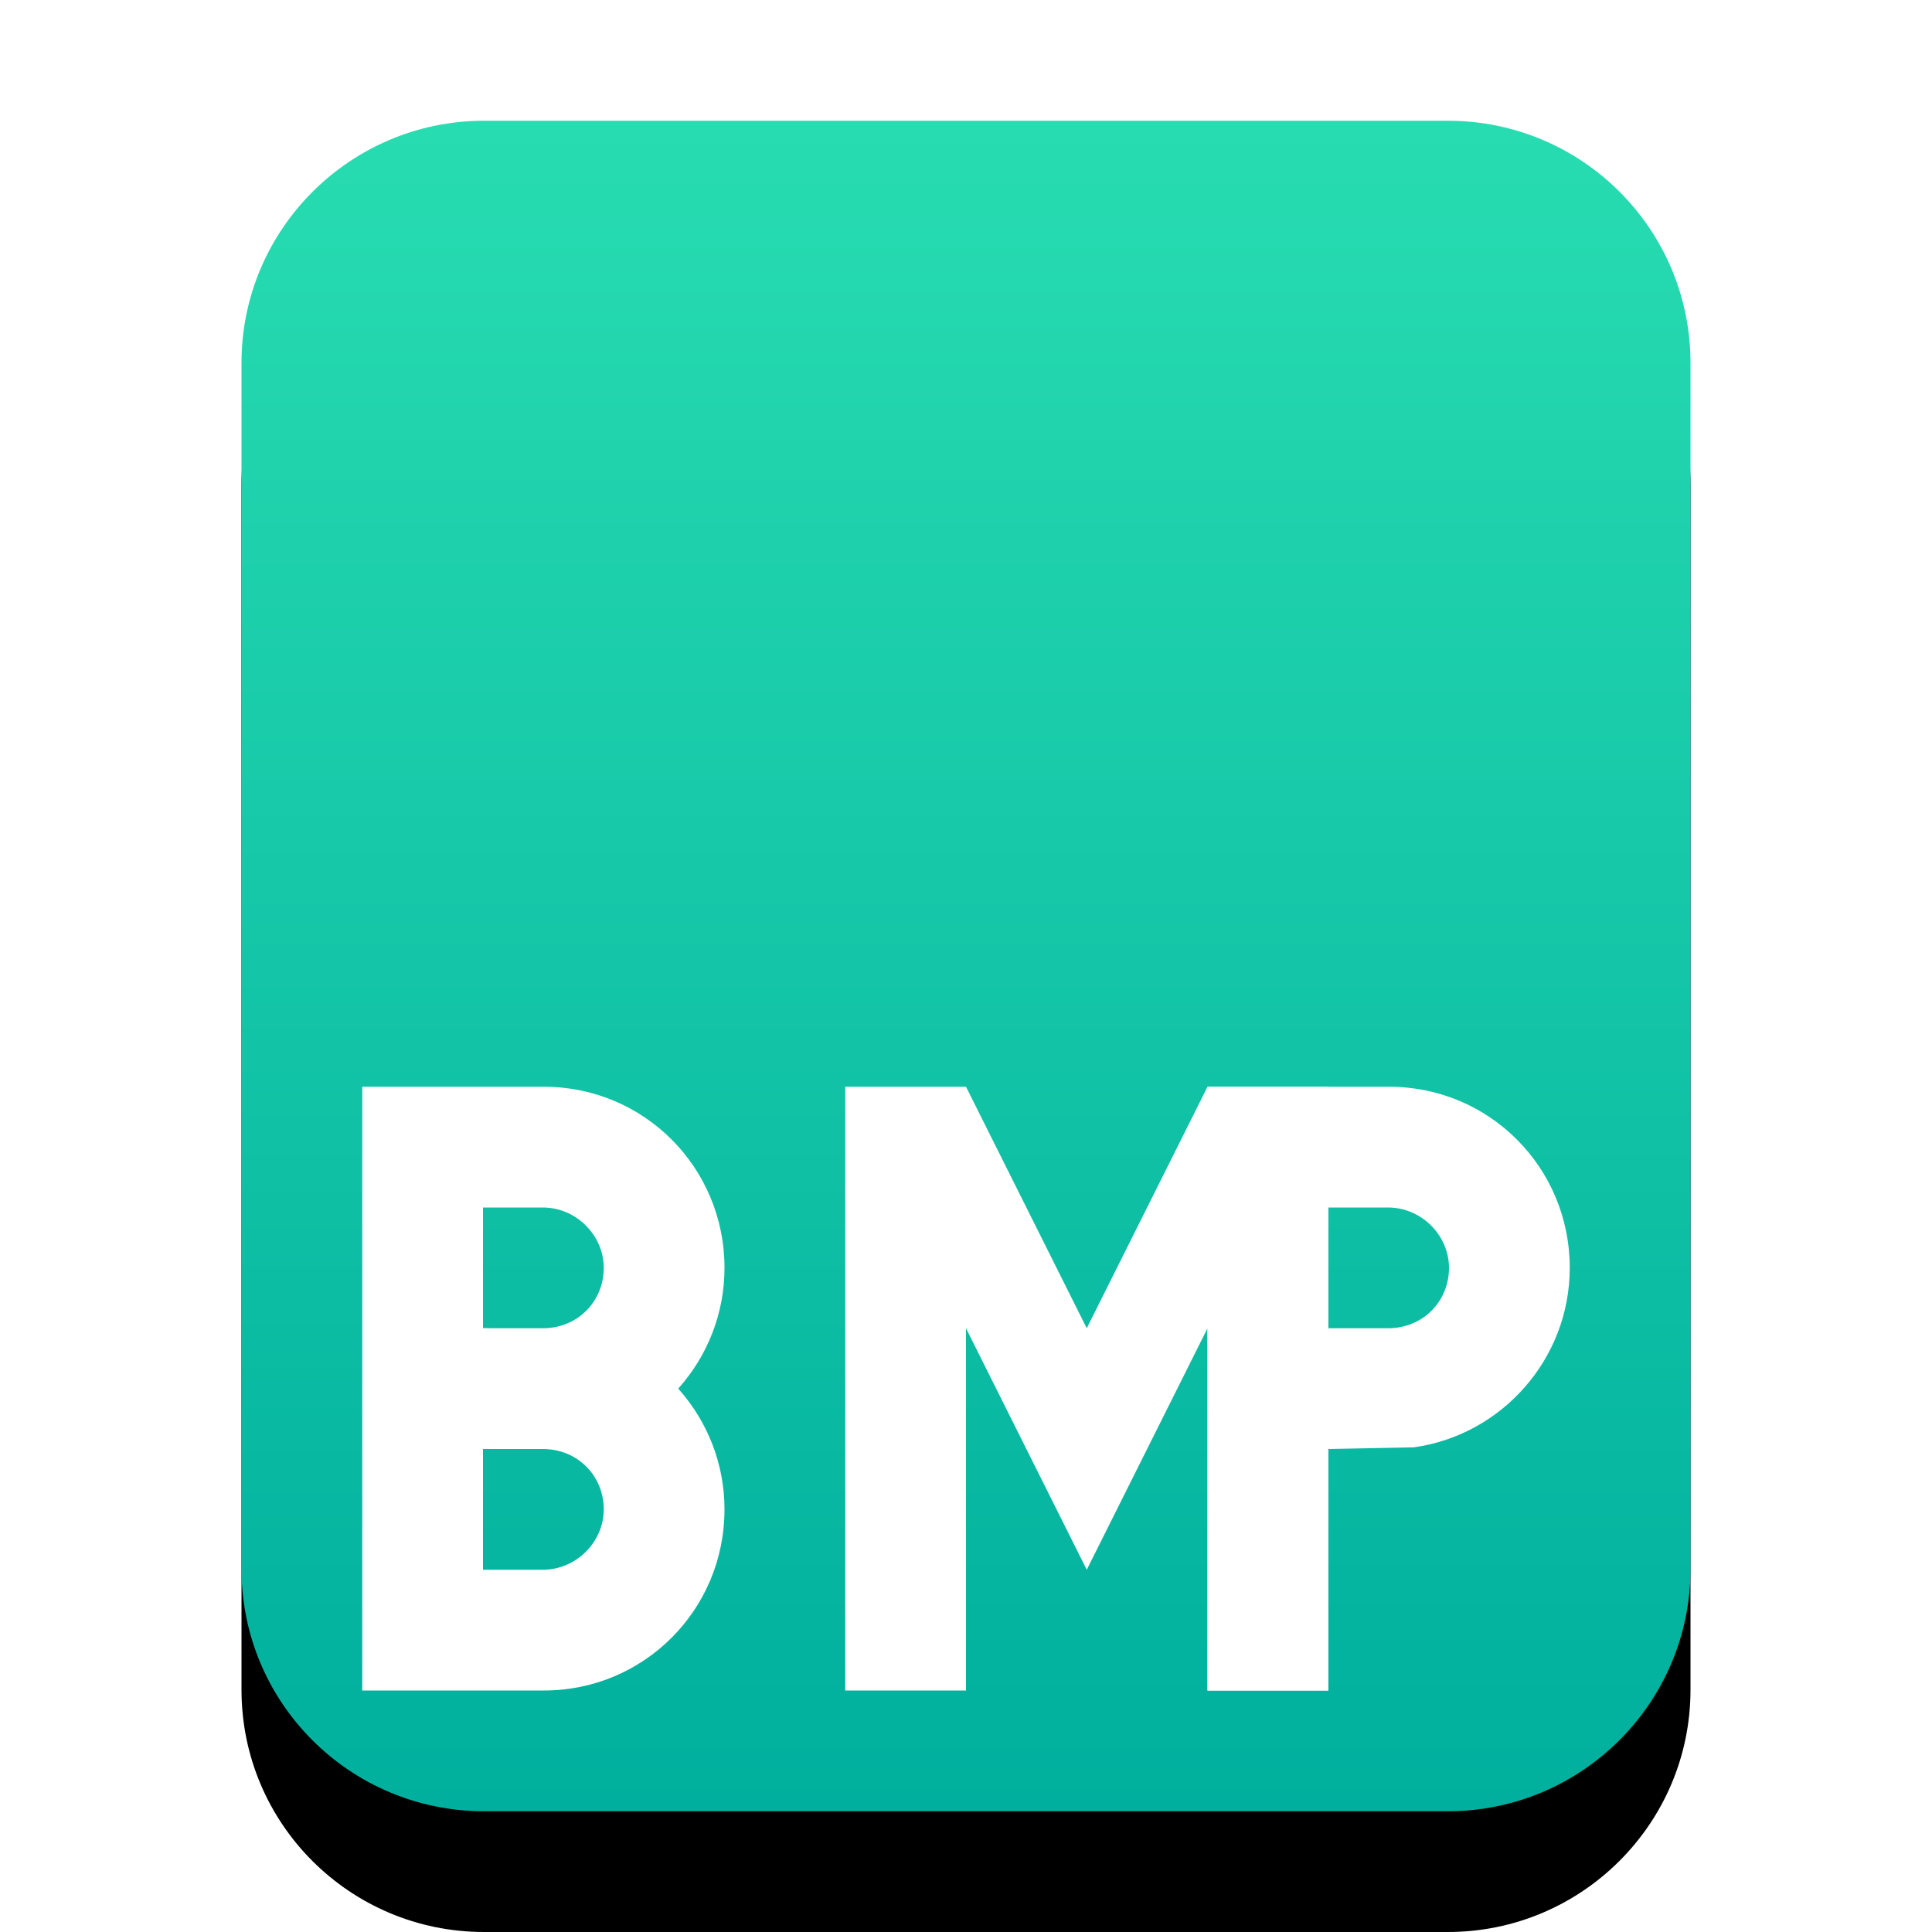 <svg xmlns="http://www.w3.org/2000/svg" xmlns:xlink="http://www.w3.org/1999/xlink" width="16" height="16" viewBox="0 0 16 16">
  <defs>
    <linearGradient id="image-bmp-c" x1="50%" x2="50%" y1="0%" y2="100%">
      <stop offset="0%" stop-color="#28DCB1"/>
      <stop offset="100%" stop-color="#00AF9D"/>
    </linearGradient>
    <path id="image-bmp-b" d="M4.009,15 C2.899,15 2,14.103 2,12.994 L2,3.006 C2,1.898 2.902,1 4.009,1 L11.991,1 C13.101,1 14,1.897 14,3.006 L14,12.994 C14,14.102 13.098,15 11.991,15 L4.009,15 Z"/>
    <filter id="image-bmp-a" width="133.3%" height="128.6%" x="-16.7%" y="-7.1%" filterUnits="objectBoundingBox">
      <feOffset dy="1" in="SourceAlpha" result="shadowOffsetOuter1"/>
      <feGaussianBlur in="shadowOffsetOuter1" result="shadowBlurOuter1" stdDeviation=".5"/>
      <feColorMatrix in="shadowBlurOuter1" values="0 0 0 0 0.263   0 0 0 0 0.714   0 0 0 0 0.608  0 0 0 0.5 0"/>
    </filter>
  </defs>
  <g fill="none" fill-rule="evenodd">
    <use fill="#000" filter="url(#image-bmp-a)" xlink:href="#image-bmp-b"/>
    <use fill="url(#image-bmp-c)" xlink:href="#image-bmp-b"/>
    <path fill="#FFF" d="M6,10.5 C6,9.666 5.331,9 4.505,9 L4,9 L3,9 L3,14 L4,14 L4,12 L4.71,11.986 C5.433,11.885 6,11.258 6,10.5 Z M4.495,10 C4.774,10 5,10.232 5,10.5 C5,10.776 4.786,11 4.495,11 L4,11 L4,10 L4.495,10 Z"/>
    <path fill="#FFF" d="M6,12.5 C6,11.666 5.331,11 4.505,11 L4,11 L4,14 L4.71,13.986 C5.433,13.885 6,13.258 6,12.5 Z M4.495,12 C4.774,12 5,12.232 5,12.5 C5,12.776 4.786,13 4.495,13 L4,13 L4,12 L4.495,12 Z" transform="matrix(1 0 0 -1 0 25)"/>
    <path fill="#FFF" d="M13,10.5 C13,9.666 12.331,9 11.505,9 L11,9 L10,9 L10,14 L11,14 L11,12 L11.71,11.986 C12.433,11.885 13,11.258 13,10.5 Z M11.495,10 C11.774,10 12,10.232 12,10.5 C12,10.776 11.786,11 11.495,11 L11,11 L11,10 L11.495,10 Z"/>
    <polygon fill="#FFF" points="8 11 8 14 7 14 7 9 7.5 9 8 9 9 11 10 9 10.5 9 11 9 11 14 10 14 10 11 9 13"/>
  </g>
</svg>

